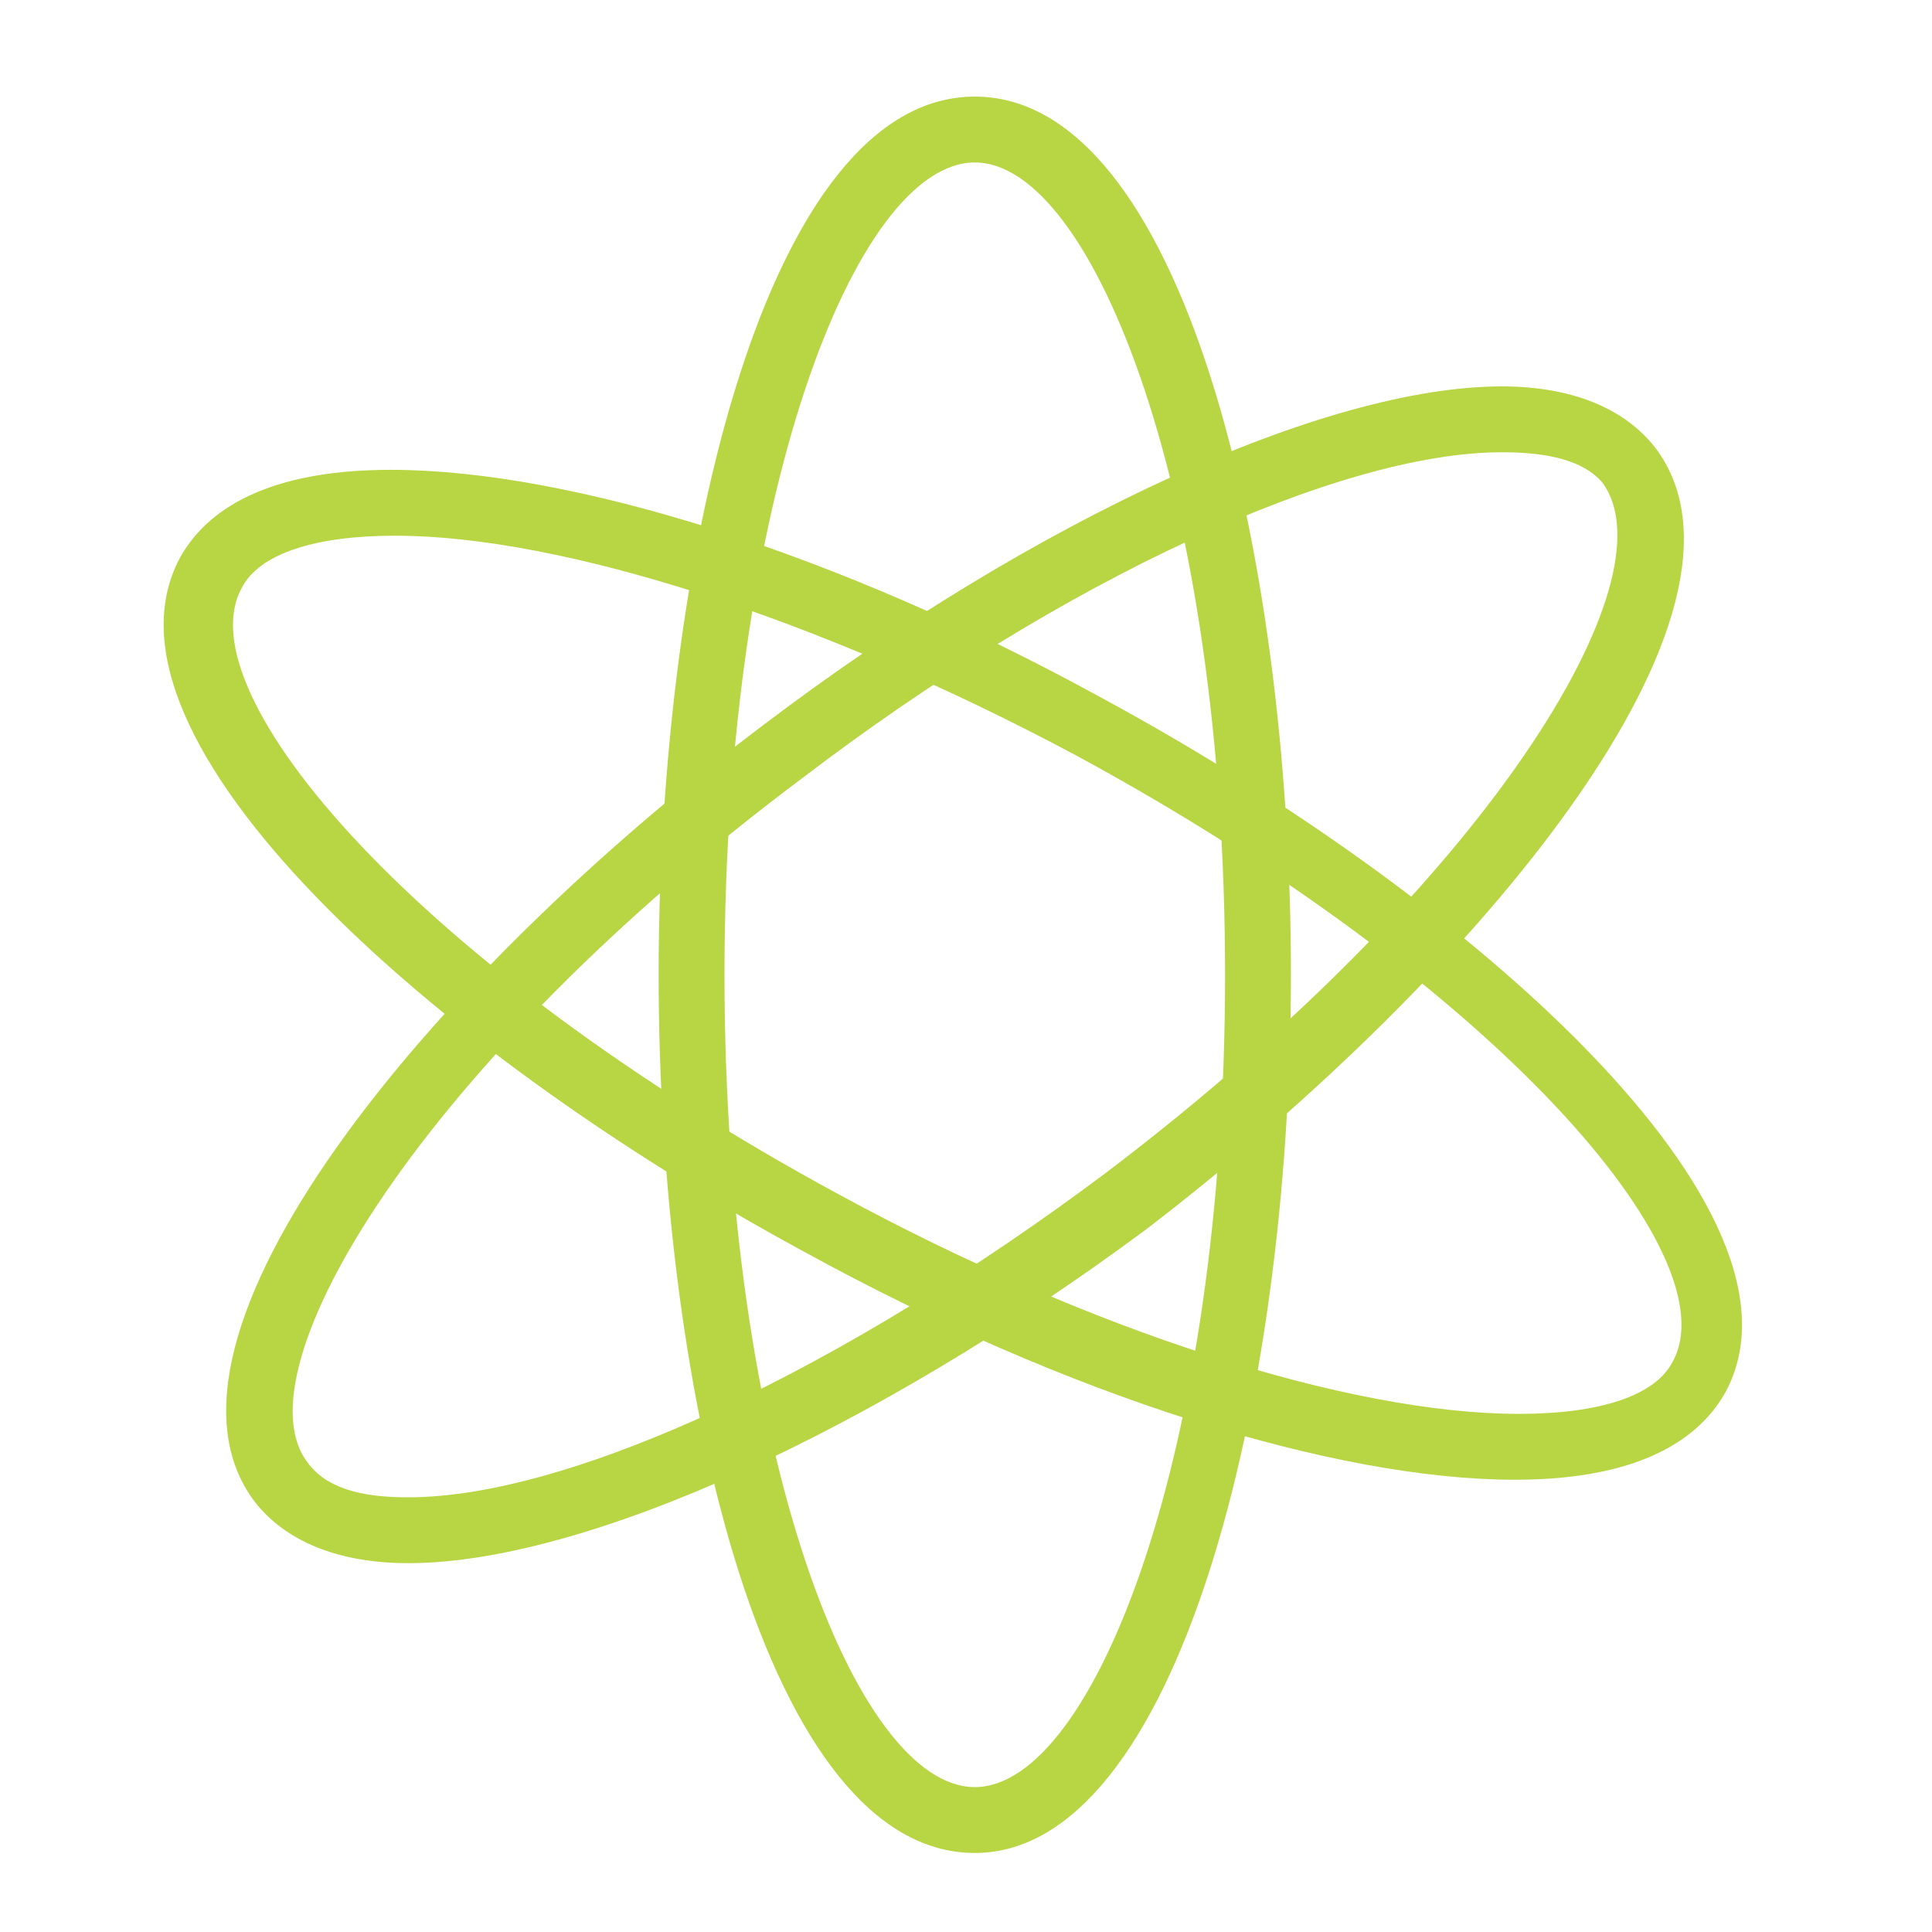 <?xml version="1.0" encoding="utf-8"?>
<!-- Generator: Adobe Illustrator 18.1.1, SVG Export Plug-In . SVG Version: 6.00 Build 0)  -->
<svg version="1.1" id="Layer_1" xmlns="http://www.w3.org/2000/svg" xmlns:xlink="http://www.w3.org/1999/xlink" x="0px" y="0px"
	 viewBox="0 0 44 44" enable-background="new 0 0 44 44" xml:space="preserve">
<g>
	<path fill="#B8D543" d="M22.2,42.2c-4.7,0-7.2-10.3-7.2-20s2.5-20,7.2-20c4.7,0,7.2,10.3,7.2,20S26.8,42.2,22.2,42.2z M22.2,3.7
		c-2.7,0-5.7,7.6-5.7,18.5s3,18.5,5.7,18.5c2.7,0,5.7-7.6,5.7-18.5S24.9,3.7,22.2,3.7z"/>
	<path fill="#B8D543" d="M34.5,33.7c-4.1,0-10.2-1.9-16.2-5.2C9.8,23.9,1.9,16.8,4.1,12.7c0.5-0.9,1.7-2,4.8-2
		c4.1,0,10.2,1.9,16.2,5.2c8.5,4.6,16.4,11.7,14.2,15.8C38.8,32.6,37.6,33.7,34.5,33.7z M9,12.2c-1.8,0-3.1,0.4-3.5,1.2
		c-1.3,2.4,4,8.6,13.6,13.8c5.7,3.1,11.6,5,15.5,5c1.8,0,3.1-0.4,3.5-1.2c1.3-2.4-4-8.6-13.6-13.8C18.7,14.1,12.8,12.2,9,12.2z"/>
	<path fill="#B8D543" d="M9.3,35.6c-1.6,0-2.8-0.5-3.5-1.4C3,30.5,9.7,22.3,17.4,16.5c6.2-4.7,12.8-7.7,16.8-7.7
		c1.6,0,2.8,0.5,3.5,1.4c2.8,3.7-3.9,11.9-11.6,17.8C19.9,32.6,13.3,35.6,9.3,35.6z M34.2,10.3c-3.7,0-10,2.9-15.9,7.4
		C9.6,24.2,5.4,31.2,7,33.3c0.5,0.7,1.5,0.8,2.3,0.8c3.7,0,9.9-2.9,15.9-7.4c8.7-6.6,12.9-13.5,11.3-15.7C36,10.4,35,10.3,34.2,10.3
		z"/>
</g>
</svg>
